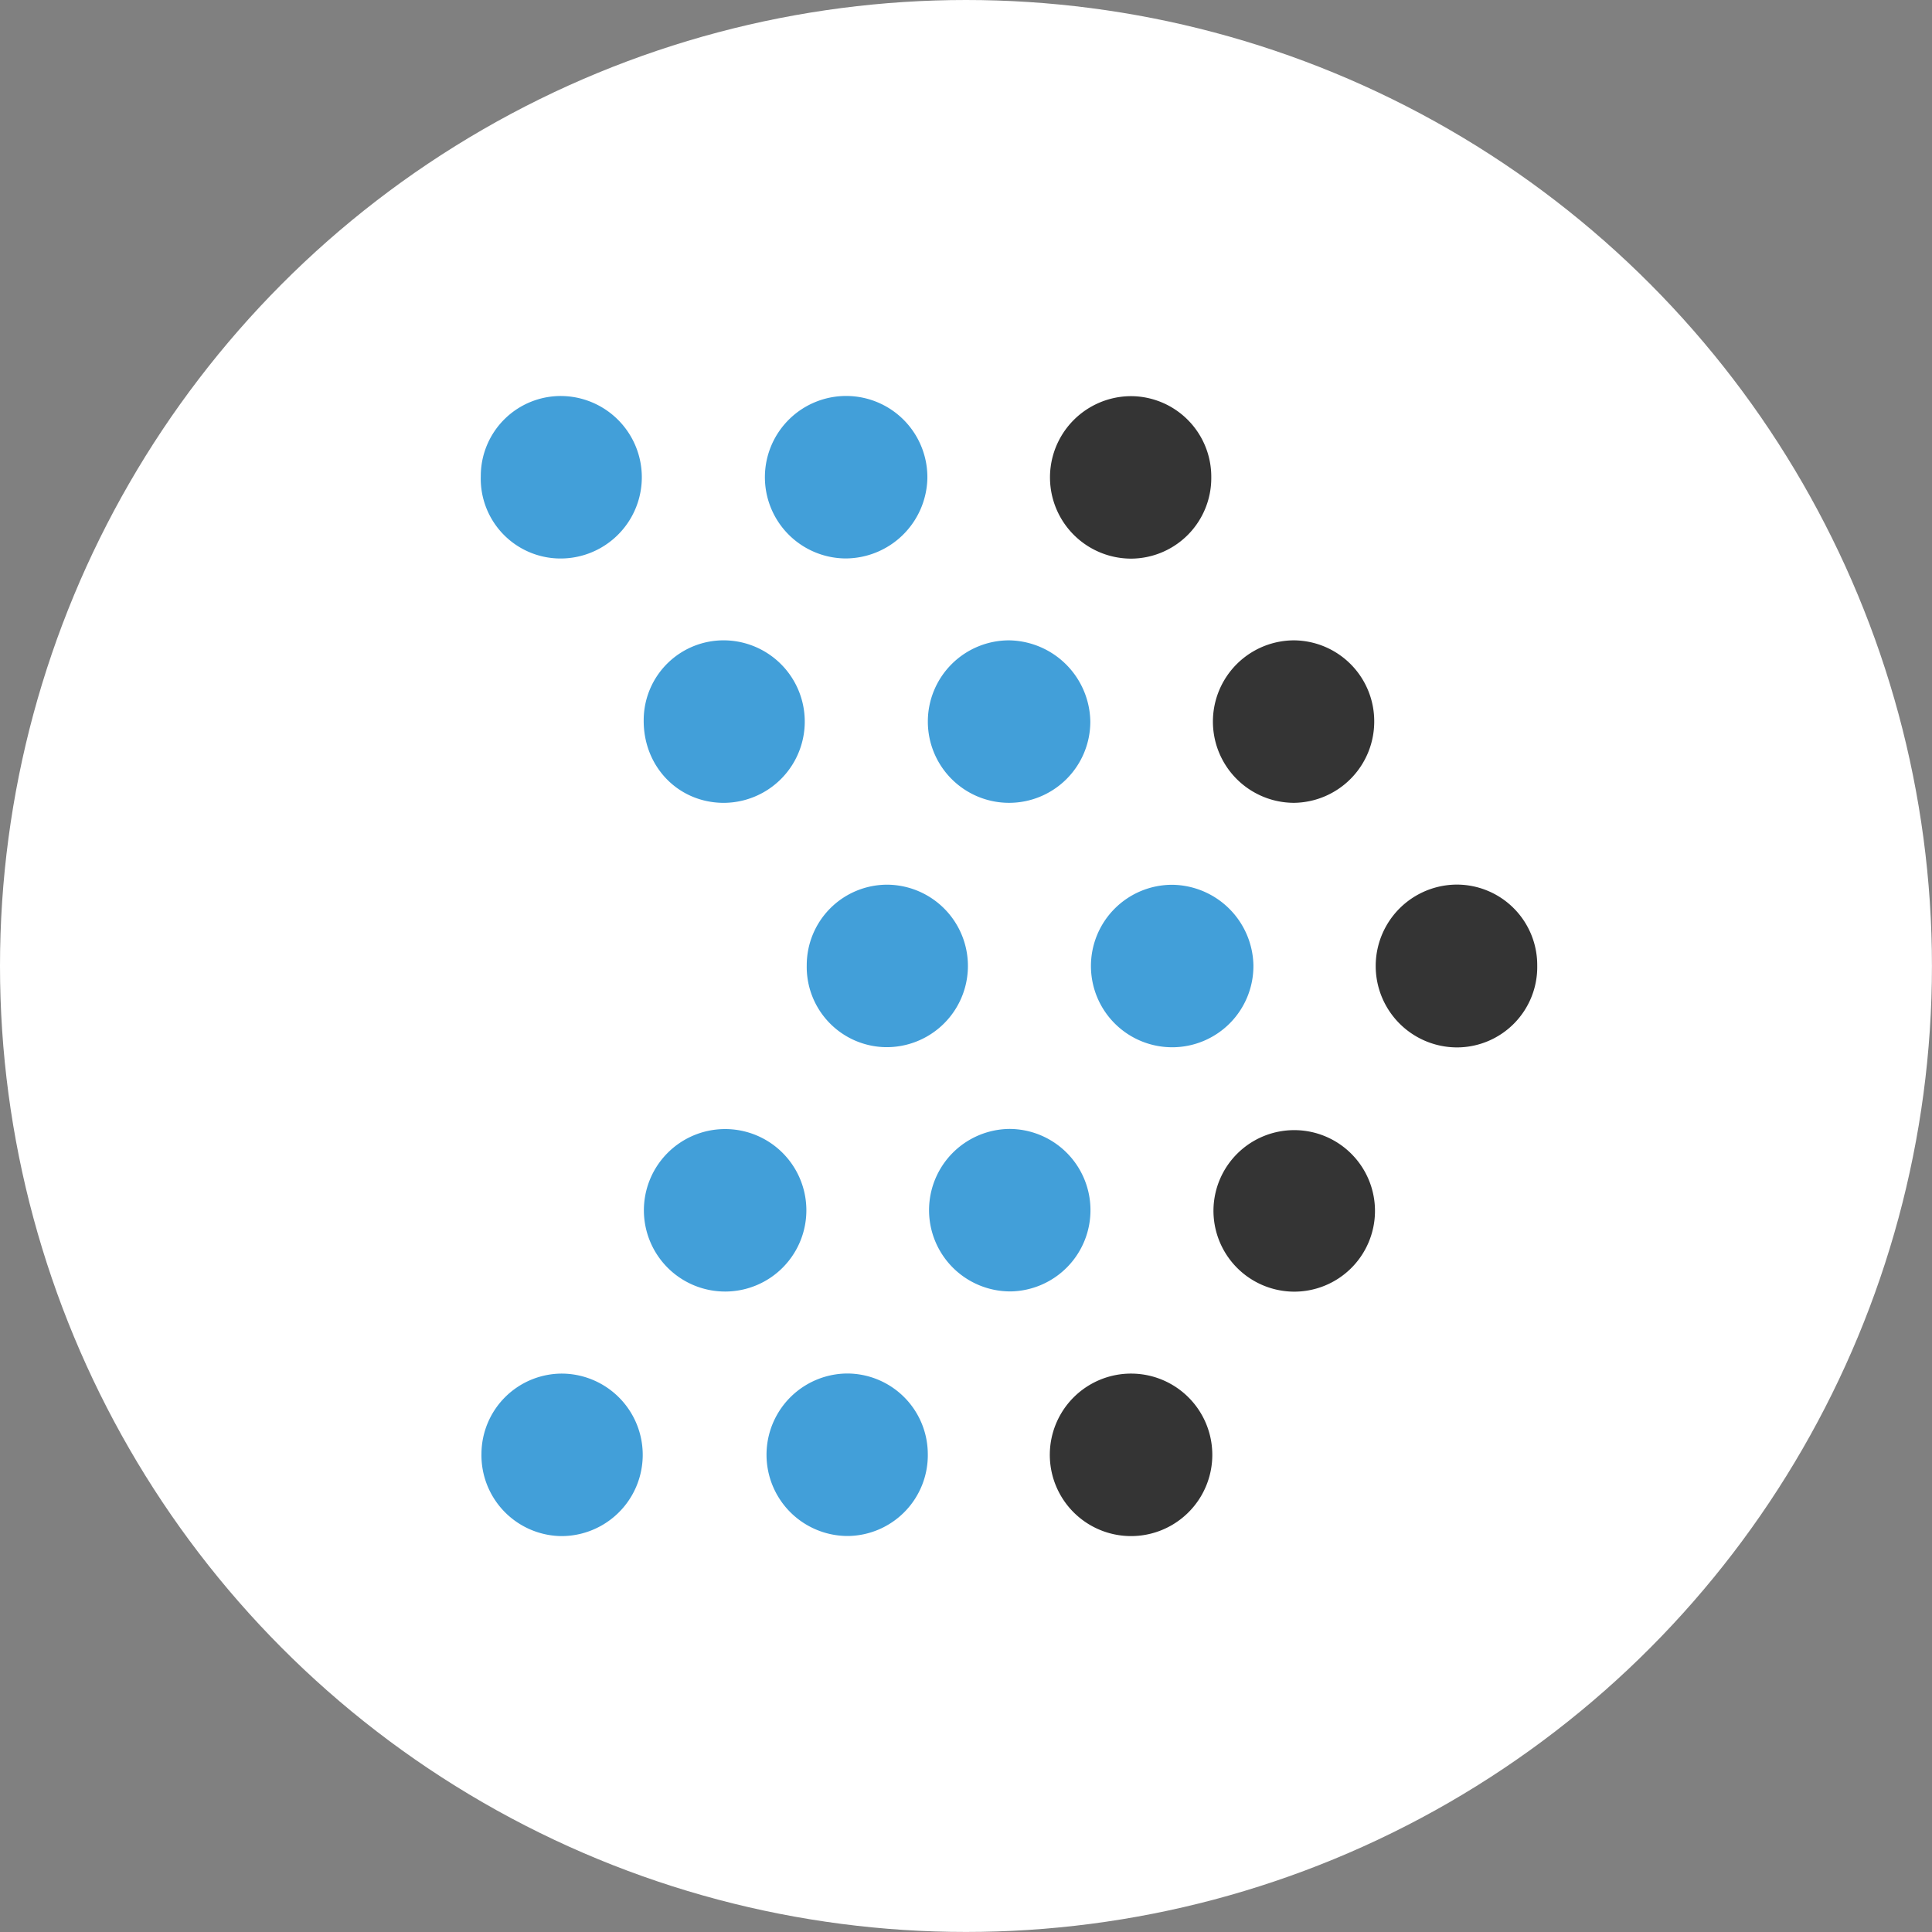 <svg xmlns="http://www.w3.org/2000/svg" viewBox="0 0 404.29 404.29"><rect x="0" y="0" width="404.29" height="404.29" fill="#808080" stroke="none"/><defs><style>.cls-1{fill:#fff;}.cls-2{fill:#429fd9;}.cls-3{fill:#343434;}</style></defs><g id="Layer_2" data-name="Layer 2"><g id="Layer_1-2" data-name="Layer 1"><circle class="cls-1" cx="202.14" cy="202.14" r="202.14"/><path class="cls-2" d="M228.16,151A17,17,0,1,1,211.23,134,17.27,17.27,0,0,1,228.16,151Z"/><path class="cls-2" d="M262.29,202a17,17,0,1,1-17-16.85A17.19,17.19,0,0,1,262.29,202Z"/><path class="cls-2" d="M176.88,116.86a17,17,0,1,1,17.18-16.67A17.17,17.17,0,0,1,176.88,116.86Z"/><path class="cls-3" d="M287.57,151.06A17,17,0,0,1,270.78,168a17,17,0,1,1,.07-34A16.93,16.93,0,0,1,287.57,151.06Z"/><path class="cls-3" d="M321.68,202.06A16.82,16.82,0,0,1,305,219.18a17,17,0,1,1-.17-34.07A16.84,16.84,0,0,1,321.68,202.06Z"/><path class="cls-2" d="M168.82,201.94a16.84,16.84,0,0,1,16.93-16.81,17,17,0,1,1-.41,34A16.79,16.79,0,0,1,168.82,201.94Z"/><path class="cls-3" d="M236.93,287.44a17,17,0,1,1-.49,34,17,17,0,0,1,.49-34Z"/><path class="cls-2" d="M194.15,304.15a16.92,16.92,0,0,1-16.48,17.27,17,17,0,1,1-.53-34A16.89,16.89,0,0,1,194.15,304.15Z"/><path class="cls-2" d="M100.61,99.63a16.74,16.74,0,0,1,16.94-16.76,17,17,0,1,1-.49,34A16.7,16.7,0,0,1,100.61,99.63Z"/><path class="cls-2" d="M228.19,253a17,17,0,0,1-16.54,17.24,17,17,0,1,1-.47-34A17,17,0,0,1,228.19,253Z"/><path class="cls-2" d="M134.7,150.65A16.71,16.71,0,0,1,151.75,134a17,17,0,1,1-.7,34C141.68,167.77,134.6,160.24,134.7,150.65Z"/><path class="cls-3" d="M253.47,99.9a16.86,16.86,0,0,1-16.78,17,17,17,0,1,1,.06-34A16.86,16.86,0,0,1,253.47,99.9Z"/><path class="cls-2" d="M100.75,304.16a16.86,16.86,0,0,1,17-16.72,17,17,0,1,1-.51,34A16.93,16.93,0,0,1,100.75,304.16Z"/><path class="cls-2" d="M134.74,253.37a17,17,0,0,1,16.68-17.1,17,17,0,1,1-16.68,17.1Z"/><path class="cls-3" d="M253.93,253.19a16.9,16.9,0,1,1,16.69,17.1A16.94,16.94,0,0,1,253.93,253.19Z"/></g></g></svg>